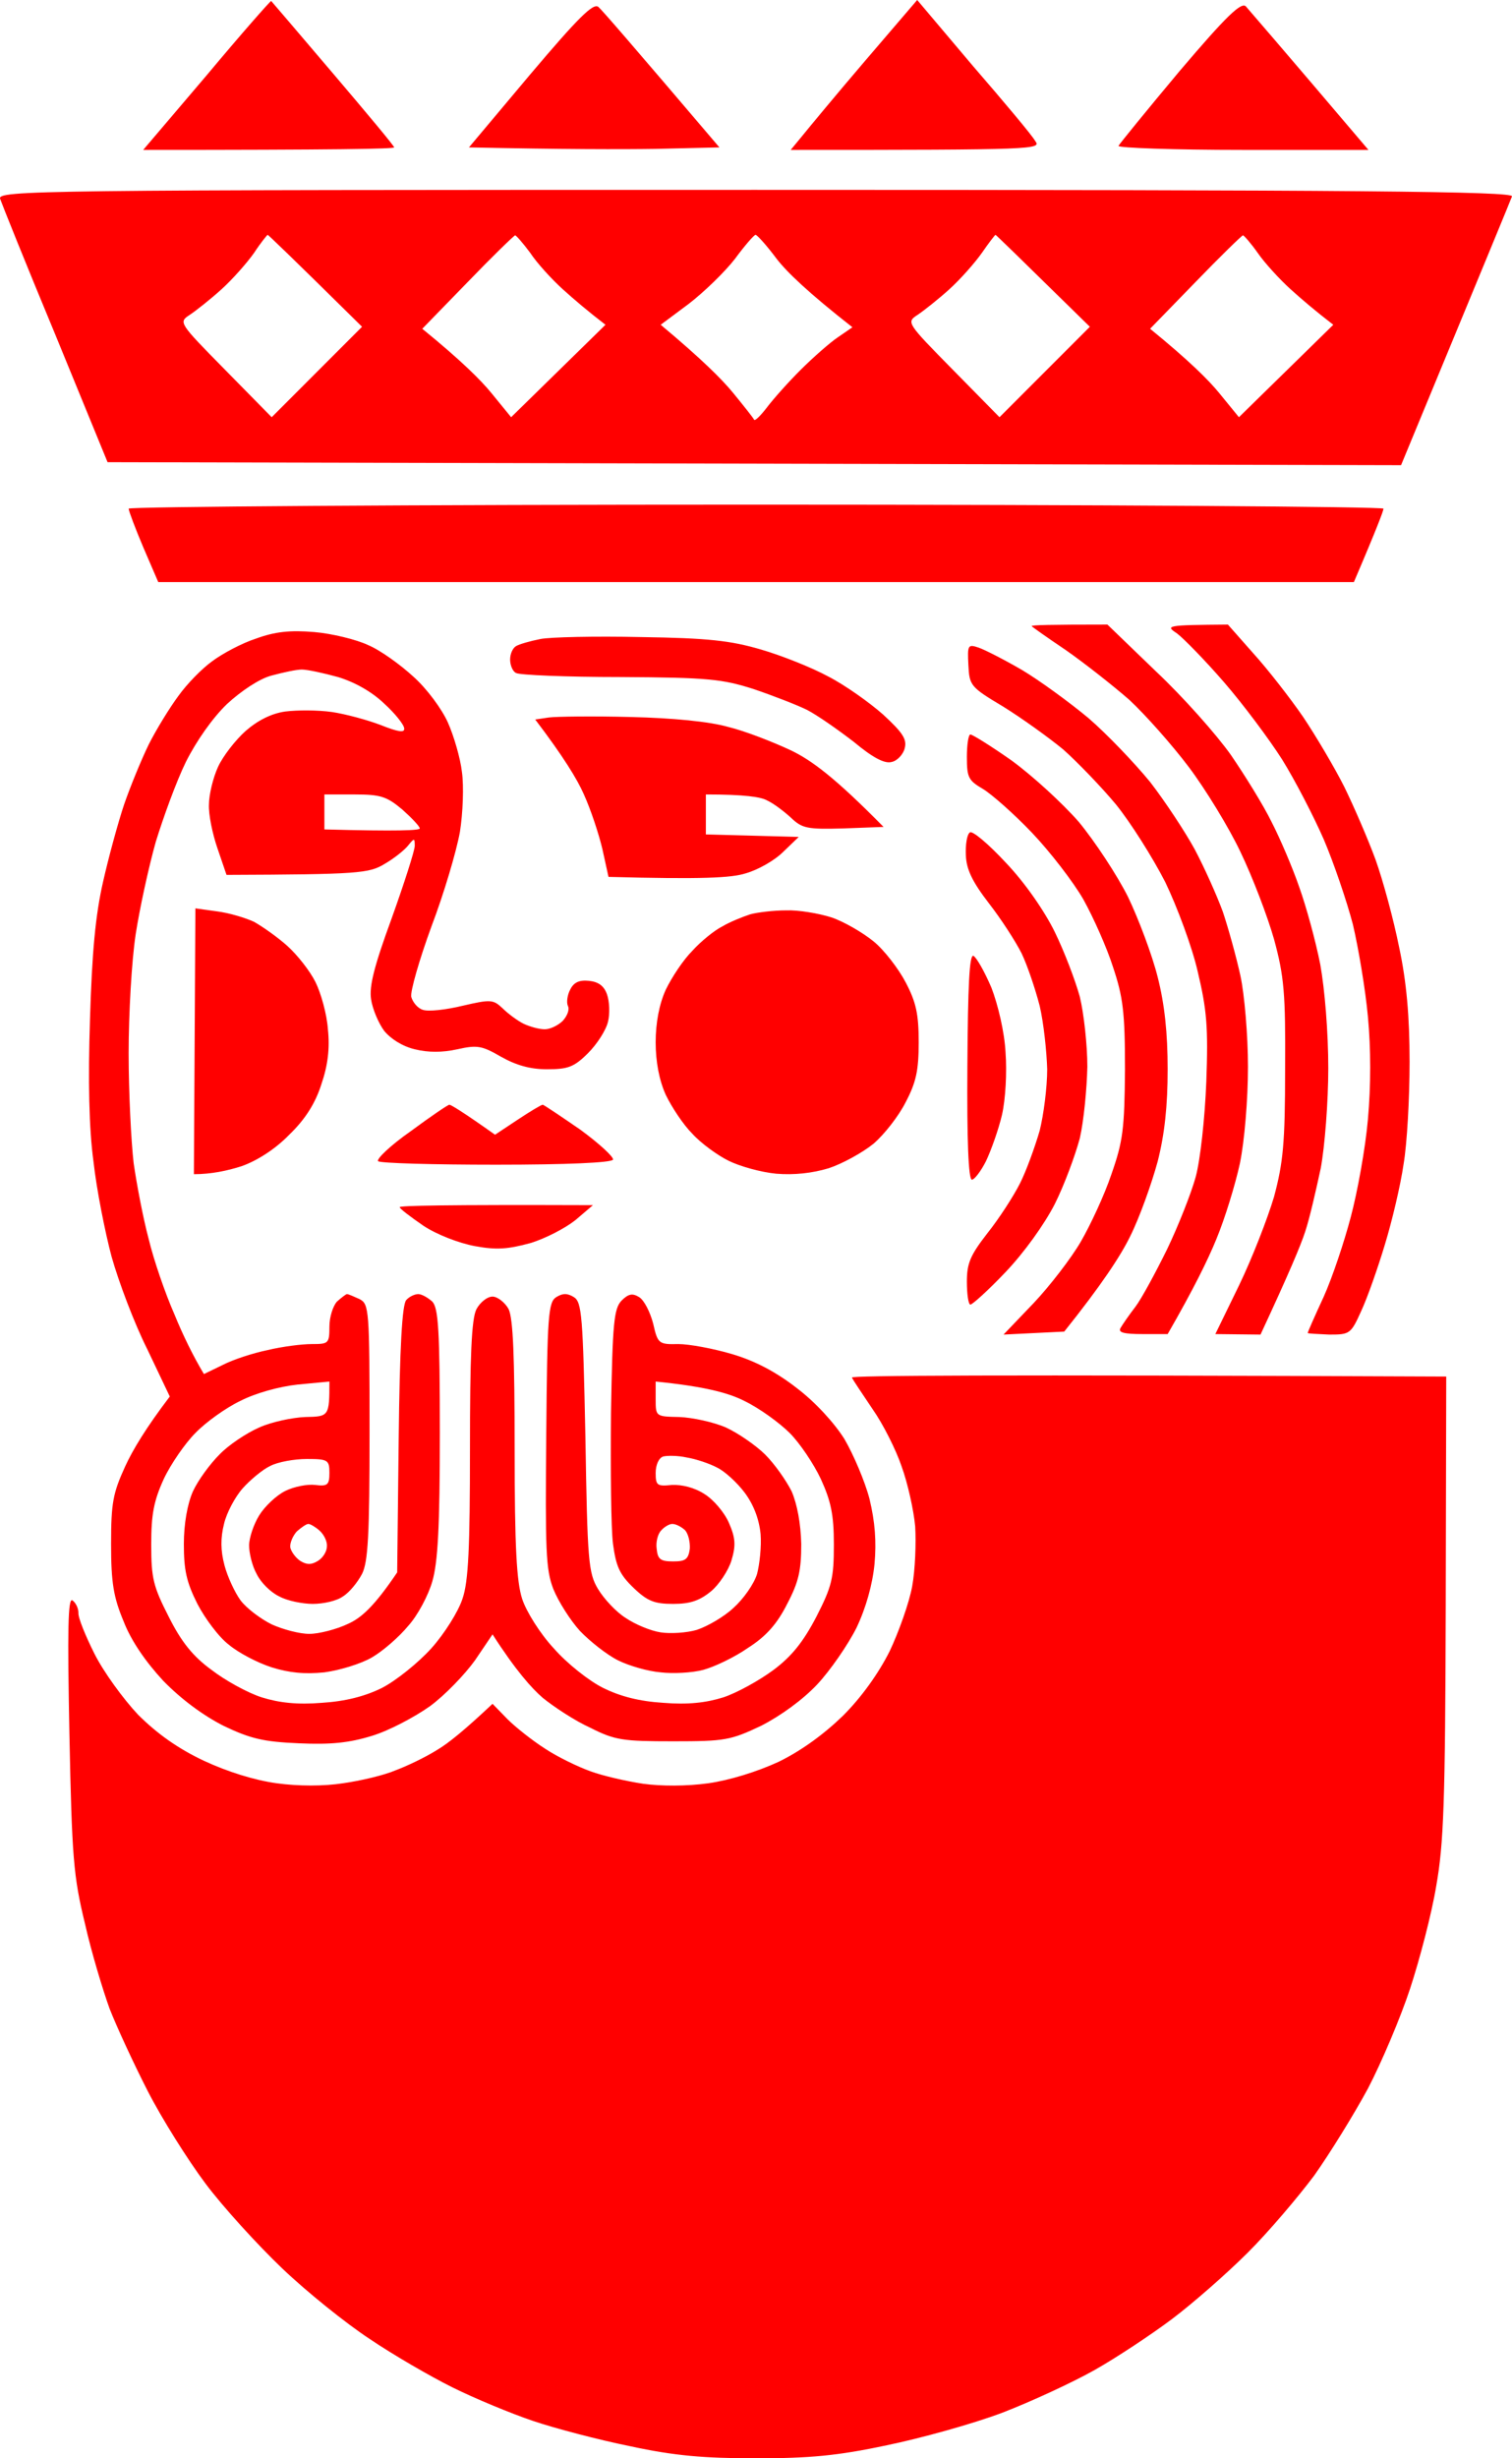 <svg width="168" height="273" viewBox="0 0 168 273" fill="none" xmlns="http://www.w3.org/2000/svg">
<path fill-rule="evenodd" clip-rule="evenodd" d="M30.132 0.111C30.244 0.222 33.311 3.829 37.048 8.212C40.729 12.54 43.796 16.202 43.796 16.369C43.796 16.535 37.494 16.646 15.911 16.646L22.994 8.323C26.842 3.718 30.076 0.055 30.132 0.111ZM66.495 0.777C66.885 1.11 70.064 4.772 79.936 16.369L72.853 16.535C69.005 16.591 62.758 16.591 52.106 16.369L58.91 8.268C64.264 1.942 65.937 0.277 66.495 0.777V0.777ZM101.91 0L108.1 7.324C111.558 11.319 114.681 15.037 115.016 15.648C115.741 16.591 115.239 16.646 87.856 16.646L89.138 15.093C89.808 14.26 92.931 10.487 96.11 6.77L101.91 0ZM138.44 0.721C138.775 1.11 142.009 4.827 152.048 16.646H138.105C130.409 16.646 124.218 16.424 124.274 16.202C124.386 15.98 127.453 12.207 131.078 7.879C136.265 1.776 137.938 0.166 138.44 0.721V0.721ZM160.693 152.869L160.637 178.393C160.581 200.255 160.414 204.75 159.577 209.466C159.075 212.518 157.737 217.623 156.677 220.841C155.618 224.06 153.498 229.054 151.992 231.939C150.431 234.824 147.754 239.152 146.025 241.594C144.24 243.98 140.95 247.864 138.607 250.195C136.265 252.525 132.528 255.799 130.242 257.519C127.955 259.239 124.107 261.791 121.653 263.179C119.199 264.566 114.514 266.73 111.335 267.951C108.1 269.171 102.3 270.78 98.508 271.557C93.042 272.723 89.919 273 84.007 273C78.207 273 74.972 272.723 70.064 271.668C66.495 270.947 61.643 269.671 59.189 268.838C56.735 268.006 52.72 266.341 50.266 265.121C47.812 263.9 43.685 261.514 41.063 259.738C38.442 258.018 34.092 254.523 31.359 251.915C28.627 249.307 24.778 245.09 22.826 242.482C20.874 239.874 17.974 235.268 16.413 232.216C14.851 229.165 12.955 225.059 12.174 223.061C11.449 221.063 10.166 216.846 9.441 213.628C8.158 208.357 7.991 206.304 7.712 192.543C7.489 181.057 7.545 177.395 8.047 177.727C8.382 177.949 8.716 178.56 8.716 179.115C8.66 179.614 9.497 181.667 10.501 183.665C11.505 185.662 13.68 188.659 15.353 190.434C17.472 192.543 19.815 194.207 22.659 195.539C25.28 196.76 28.292 197.703 30.746 198.036C33.144 198.369 35.988 198.369 38.108 198.036C40.06 197.759 42.681 197.148 43.964 196.593C45.302 196.094 47.366 195.095 48.593 194.318C49.82 193.597 51.66 192.099 54.727 189.213L56.401 190.934C57.293 191.821 59.189 193.32 60.583 194.207C61.922 195.095 64.209 196.205 65.603 196.704C66.941 197.204 69.618 197.814 71.459 198.091C73.467 198.369 76.311 198.369 78.709 198.036C81.051 197.703 84.119 196.76 86.517 195.65C89.027 194.429 91.536 192.598 93.656 190.545C95.719 188.492 97.615 185.829 98.843 183.387C99.846 181.279 101.018 178.005 101.352 176.174C101.687 174.343 101.798 171.346 101.687 169.515C101.519 167.684 100.85 164.688 100.181 162.857C99.567 161.026 98.117 158.14 96.946 156.476C95.831 154.811 94.771 153.257 94.66 152.98C94.548 152.758 109.383 152.647 160.693 152.869V152.869ZM83.951 21.085C151.1 21.085 168.166 21.252 167.999 21.807C167.887 22.14 165.043 29.02 155.673 51.659L11.951 51.326L6.151 37.177C2.916 29.409 0.183 22.584 0.016 22.084C-0.319 21.141 3.92 21.085 83.951 21.085V21.085ZM24.611 32.127C23.384 33.237 21.767 34.513 21.097 34.957C19.815 35.79 19.87 35.845 25.001 41.061L30.188 46.332L40.227 36.289C32.196 28.354 29.798 26.079 29.742 26.079C29.686 26.079 28.961 26.967 28.236 28.077C27.455 29.187 25.838 31.018 24.611 32.127ZM46.919 36.511C51.214 40.007 53.445 42.226 54.616 43.669L56.791 46.332L67.276 36.067C65.324 34.569 63.762 33.237 62.535 32.127C61.308 31.018 59.635 29.187 58.91 28.077C58.13 27.023 57.349 26.135 57.237 26.135C57.07 26.19 54.672 28.521 51.939 31.351L46.919 36.511ZM76.534 33.737L73.411 36.067C77.928 39.84 80.215 42.115 81.442 43.613C82.669 45.112 83.728 46.443 83.784 46.61C83.896 46.776 84.509 46.166 85.234 45.223C85.903 44.335 87.577 42.448 88.971 41.061C90.365 39.674 92.261 38.009 93.098 37.454L94.715 36.344C89.752 32.46 87.409 30.185 86.294 28.743C85.178 27.244 84.119 26.079 83.951 26.079C83.784 26.079 82.725 27.3 81.665 28.743C80.549 30.185 78.263 32.405 76.534 33.737V33.737ZM105.479 32.127C104.252 33.237 102.635 34.513 101.966 34.957C100.683 35.79 100.739 35.845 105.87 41.061L111.056 46.332L121.095 36.289C113.064 28.41 110.666 26.079 110.61 26.079C110.554 26.079 109.829 27.023 109.104 28.077C108.324 29.187 106.706 31.018 105.479 32.127ZM127.788 36.511C132.082 40.007 134.313 42.226 135.484 43.669L137.659 46.332L148.144 36.067C146.192 34.569 144.631 33.237 143.404 32.127C142.177 31.018 140.504 29.187 139.779 28.132C138.998 27.023 138.217 26.135 138.105 26.135C137.938 26.19 135.54 28.521 132.807 31.351L127.788 36.511ZM84.007 56.043C122.322 56.043 153.721 56.265 153.721 56.487C153.721 56.709 152.996 58.651 150.431 64.643H17.584L15.911 60.759C15.018 58.651 14.293 56.709 14.293 56.487C14.293 56.265 45.637 56.043 84.007 56.043V56.043ZM123.047 69.36L128.457 74.576C131.469 77.406 135.205 81.623 136.767 83.842C138.328 86.117 140.392 89.446 141.284 91.277C142.232 93.109 143.627 96.382 144.352 98.491C145.133 100.655 146.192 104.539 146.694 107.091C147.196 109.866 147.587 114.638 147.587 118.633C147.587 122.351 147.196 127.345 146.75 129.73C146.248 132.061 145.523 135.279 145.021 136.777C144.519 138.331 143.181 141.494 140.057 148.208L135.038 148.152L137.659 142.77C139.109 139.774 140.838 135.335 141.563 132.893C142.567 129.12 142.79 127.012 142.79 118.744C142.846 110.31 142.679 108.423 141.563 104.317C140.838 101.765 139.165 97.381 137.827 94.607C136.544 91.888 133.923 87.615 132.082 85.174C130.242 82.732 127.286 79.403 125.501 77.738C123.661 76.129 120.482 73.632 118.418 72.19C116.355 70.802 114.626 69.582 114.626 69.526C114.681 69.415 116.522 69.36 123.047 69.36V69.36ZM136.432 69.36L139.277 72.578C140.838 74.298 143.348 77.516 144.798 79.625C146.248 81.789 148.312 85.285 149.371 87.393C150.431 89.557 151.992 93.164 152.829 95.439C153.666 97.769 154.837 102.098 155.45 105.149C156.287 109.034 156.621 112.918 156.621 117.912C156.621 121.907 156.343 127.012 155.952 129.287C155.618 131.617 154.669 135.612 153.889 138.165C153.108 140.773 151.937 144.102 151.267 145.545C150.096 148.152 149.985 148.208 147.698 148.208C146.415 148.152 145.356 148.097 145.3 148.041C145.3 147.93 146.081 146.155 147.085 143.991C148.033 141.882 149.371 137.887 150.096 135.113C150.821 132.394 151.714 127.511 151.992 124.293C152.327 120.575 152.327 116.469 151.992 112.918C151.714 109.866 150.933 105.26 150.319 102.652C149.65 100.1 148.2 95.827 147.085 93.219C145.969 90.667 143.906 86.672 142.456 84.341C141.006 82.067 138.105 78.182 135.986 75.741C133.867 73.299 131.524 70.913 130.799 70.359C129.461 69.471 129.517 69.415 136.432 69.36V69.36ZM34.929 70.192C36.881 70.359 39.613 71.024 40.896 71.635C42.235 72.19 44.465 73.799 45.916 75.13C47.421 76.462 49.094 78.737 49.764 80.235C50.433 81.734 51.158 84.231 51.325 85.729C51.548 87.282 51.437 90.279 51.102 92.387C50.712 94.551 49.318 99.268 47.923 102.93C46.585 106.592 45.581 110.088 45.693 110.698C45.86 111.309 46.417 111.974 46.975 112.141C47.589 112.363 49.541 112.141 51.381 111.697C54.504 110.976 54.783 110.976 55.843 111.974C56.456 112.585 57.516 113.362 58.185 113.695C58.91 114.027 59.914 114.305 60.528 114.305C61.141 114.305 62.033 113.861 62.535 113.362C63.037 112.807 63.316 112.085 63.093 111.697C62.926 111.309 63.037 110.476 63.372 109.866C63.762 109.089 64.376 108.812 65.436 108.923C66.495 109.034 67.109 109.477 67.443 110.421C67.722 111.198 67.778 112.585 67.555 113.473C67.332 114.416 66.328 115.97 65.324 116.968C63.762 118.522 63.093 118.744 60.751 118.744C58.91 118.744 57.349 118.3 55.675 117.357C53.556 116.136 53.054 116.025 50.823 116.524C49.15 116.894 47.57 116.894 46.083 116.524C44.689 116.191 43.406 115.359 42.681 114.471C42.067 113.639 41.398 112.085 41.231 110.976C41.008 109.533 41.565 107.313 43.517 101.987C44.912 98.102 46.083 94.44 46.083 93.941C46.083 93.053 46.027 93.053 45.358 93.885C44.968 94.385 43.796 95.328 42.737 95.938C41.008 96.993 39.837 97.104 25.169 97.159L24.165 94.218C23.607 92.609 23.161 90.445 23.217 89.335C23.217 88.281 23.663 86.394 24.221 85.174C24.778 83.953 26.173 82.177 27.288 81.179C28.627 80.013 30.132 79.237 31.694 79.015C33.032 78.848 35.319 78.848 36.881 79.07C38.386 79.292 40.84 79.958 42.29 80.513C44.242 81.29 44.968 81.401 44.912 80.901C44.912 80.513 43.908 79.237 42.681 78.127C41.287 76.795 39.39 75.741 37.55 75.186C35.932 74.742 34.148 74.354 33.534 74.354C32.921 74.354 31.415 74.687 30.188 75.019C28.85 75.352 26.786 76.74 25.224 78.182C23.607 79.736 21.822 82.288 20.651 84.619C19.591 86.783 18.142 90.778 17.305 93.497C16.524 96.271 15.52 100.877 15.074 103.762C14.628 106.703 14.293 112.585 14.293 116.968C14.293 121.296 14.572 126.79 14.851 129.176C15.186 131.506 15.911 135.335 16.524 137.61C17.082 139.94 18.365 143.658 19.369 145.933C20.317 148.263 21.488 150.649 22.659 152.591L24.723 151.593C25.894 150.982 28.125 150.261 29.742 149.928C31.359 149.54 33.534 149.262 34.65 149.262C36.49 149.262 36.602 149.207 36.602 147.32C36.602 146.266 36.992 145.045 37.438 144.546C37.94 144.102 38.442 143.713 38.554 143.713C38.721 143.713 39.335 143.991 39.948 144.268C41.008 144.823 41.063 145.378 41.063 158.973C41.063 170.459 40.896 173.455 40.227 174.787C39.725 175.73 38.833 176.84 38.108 177.284C37.438 177.783 35.932 178.116 34.761 178.116C33.646 178.116 31.917 177.783 31.025 177.284C30.076 176.84 28.961 175.73 28.515 174.787C28.013 173.899 27.678 172.456 27.678 171.624C27.678 170.791 28.18 169.293 28.794 168.295C29.407 167.296 30.69 166.075 31.694 165.576C32.698 165.076 34.204 164.799 35.04 164.91C36.379 165.076 36.602 164.91 36.602 163.578C36.602 162.135 36.434 162.024 34.092 162.024C32.698 162.024 30.857 162.357 30.021 162.801C29.184 163.19 27.79 164.355 26.953 165.298C26.117 166.241 25.169 168.017 24.89 169.238C24.499 170.791 24.499 172.179 24.946 173.843C25.28 175.12 26.117 176.895 26.73 177.727C27.399 178.615 28.961 179.78 30.188 180.391C31.415 180.946 33.255 181.445 34.371 181.445C35.431 181.445 37.383 180.946 38.665 180.335C40.171 179.67 41.621 178.338 44.131 174.62L44.298 159.86C44.41 149.54 44.689 144.879 45.135 144.379C45.469 143.991 46.083 143.713 46.473 143.713C46.864 143.713 47.533 144.102 48.035 144.546C48.704 145.267 48.871 147.653 48.871 159.139C48.871 169.626 48.648 173.51 48.035 175.619C47.589 177.173 46.417 179.392 45.358 180.557C44.354 181.778 42.569 183.332 41.342 184.053C40.115 184.774 37.717 185.496 36.044 185.718C33.869 185.94 32.14 185.773 30.188 185.163C28.627 184.663 26.507 183.554 25.448 182.666C24.332 181.834 22.77 179.725 21.934 178.116C20.707 175.674 20.428 174.343 20.428 171.457C20.428 169.238 20.819 167.018 21.432 165.631C21.99 164.41 23.328 162.579 24.388 161.525C25.392 160.471 27.399 159.139 28.794 158.529C30.132 157.918 32.475 157.419 33.925 157.363C36.546 157.308 36.602 157.308 36.602 153.424L33.088 153.757C31.025 153.979 28.403 154.7 26.674 155.588C25.057 156.365 22.826 157.974 21.711 159.139C20.595 160.249 18.978 162.579 18.197 164.244C17.082 166.685 16.803 168.184 16.803 171.513C16.803 175.286 17.026 176.174 18.755 179.559C20.149 182.333 21.432 183.942 23.495 185.44C25.001 186.605 27.511 187.993 29.073 188.492C31.025 189.102 33.032 189.324 35.765 189.102C38.386 188.936 40.562 188.381 42.458 187.438C43.964 186.661 46.417 184.719 47.923 183.054C49.373 181.445 50.935 178.948 51.381 177.561C52.05 175.674 52.218 171.846 52.218 160.915C52.218 150.649 52.385 146.432 52.943 145.378C53.333 144.657 54.114 143.991 54.727 143.991C55.285 143.991 56.122 144.657 56.512 145.378C57.014 146.432 57.181 150.649 57.181 160.915C57.181 171.846 57.404 175.674 58.018 177.561C58.464 178.948 60.026 181.445 61.532 183.054C62.982 184.719 65.436 186.661 66.997 187.438C68.893 188.381 71.013 188.936 73.69 189.102C76.422 189.324 78.43 189.102 80.382 188.492C81.888 187.993 84.398 186.605 85.959 185.44C87.967 183.942 89.25 182.333 90.7 179.559C92.429 176.174 92.652 175.286 92.652 171.513C92.652 168.184 92.317 166.685 91.202 164.244C90.421 162.579 88.859 160.249 87.744 159.139C86.573 157.974 84.342 156.365 82.725 155.588C80.996 154.7 78.374 153.979 72.853 153.424V155.366C72.853 157.308 72.853 157.308 75.474 157.363C76.924 157.419 79.267 157.918 80.661 158.529C82 159.139 84.007 160.526 85.011 161.525C86.071 162.579 87.354 164.41 87.967 165.631C88.581 167.074 88.971 169.182 89.027 171.457C89.027 174.398 88.748 175.674 87.465 178.116C86.35 180.335 85.123 181.723 83.115 182.999C81.609 184.053 79.378 185.107 78.151 185.44C76.924 185.773 74.749 185.884 73.411 185.718C72.016 185.607 69.897 184.996 68.67 184.386C67.443 183.776 65.547 182.277 64.432 181.112C63.372 179.947 62.033 177.838 61.476 176.451C60.639 174.287 60.583 172.123 60.695 159.305C60.806 146.099 60.918 144.601 61.81 144.046C62.535 143.602 63.037 143.602 63.762 144.046C64.655 144.601 64.766 146.155 65.045 159.583C65.268 173.399 65.38 174.676 66.439 176.451C67.109 177.561 68.447 179.004 69.507 179.67C70.566 180.391 72.295 181.112 73.411 181.279C74.47 181.445 76.311 181.334 77.426 181.001C78.597 180.613 80.438 179.559 81.498 178.56C82.613 177.561 83.784 175.896 84.119 174.787C84.398 173.732 84.621 171.735 84.509 170.348C84.342 168.683 83.728 167.074 82.725 165.742C81.888 164.632 80.494 163.356 79.657 162.968C78.821 162.524 77.315 162.024 76.311 161.858C75.307 161.636 74.136 161.636 73.69 161.747C73.188 161.913 72.853 162.69 72.853 163.578C72.853 164.965 73.02 165.076 74.638 164.91C75.753 164.854 77.147 165.187 78.263 165.909C79.267 166.519 80.494 167.962 80.996 169.127C81.721 170.791 81.776 171.624 81.275 173.288C80.94 174.398 79.88 176.007 78.988 176.729C77.705 177.783 76.645 178.116 74.805 178.116C72.742 178.116 71.961 177.838 70.399 176.34C68.838 174.842 68.447 173.954 68.112 171.457C67.889 169.793 67.834 163.245 67.889 156.92C68.057 146.821 68.224 145.323 69.061 144.435C69.841 143.658 70.288 143.602 71.013 144.046C71.57 144.379 72.24 145.711 72.574 146.987C73.076 149.207 73.188 149.318 75.363 149.262C76.59 149.262 79.267 149.762 81.33 150.372C83.859 151.112 86.257 152.37 88.525 154.145C90.588 155.699 92.708 158.029 93.823 159.805C94.827 161.525 96.11 164.521 96.612 166.463C97.225 169.016 97.392 171.18 97.169 173.677C96.946 175.952 96.221 178.56 95.162 180.779C94.213 182.666 92.261 185.496 90.811 187.049C89.194 188.77 86.74 190.545 84.565 191.655C81.163 193.264 80.549 193.375 74.805 193.375C69.228 193.375 68.336 193.264 65.603 191.877C63.874 191.1 61.532 189.546 60.304 188.548C59.078 187.493 57.293 185.496 54.727 181.501L52.775 184.386C51.66 185.94 49.429 188.27 47.756 189.491C46.027 190.712 43.183 192.21 41.342 192.765C38.833 193.541 36.769 193.763 33.2 193.597C29.296 193.43 27.846 193.098 24.834 191.655C22.547 190.49 20.149 188.714 18.142 186.661C16.189 184.552 14.572 182.222 13.736 180.058C12.62 177.395 12.341 175.785 12.341 171.457C12.341 166.852 12.564 165.798 13.903 162.857C14.739 161.026 16.245 158.529 18.866 155.088L16.357 149.817C14.907 146.932 13.178 142.326 12.397 139.552C11.672 136.833 10.724 132.061 10.389 129.009C9.887 125.347 9.776 120.02 9.999 113.195C10.222 105.704 10.612 101.598 11.449 97.936C12.062 95.217 13.122 91.333 13.791 89.335C14.461 87.393 15.688 84.397 16.524 82.677C17.361 81.012 18.866 78.571 19.815 77.294C20.763 75.963 22.436 74.243 23.607 73.41C24.723 72.578 26.898 71.413 28.459 70.913C30.578 70.137 32.252 69.97 34.929 70.192V70.192ZM36.044 92.11C44.242 92.332 46.641 92.221 46.641 91.999C46.641 91.777 45.748 90.834 44.689 89.89C42.96 88.448 42.29 88.226 39.39 88.226H36.044V92.11ZM32.252 171.846C32.363 172.345 32.865 173.011 33.367 173.344C34.092 173.788 34.594 173.788 35.319 173.344C35.877 173.011 36.323 172.29 36.323 171.735C36.379 171.18 35.988 170.403 35.486 169.959C35.04 169.571 34.483 169.238 34.259 169.238C34.036 169.238 33.479 169.626 32.977 170.07C32.531 170.57 32.196 171.346 32.252 171.846ZM72.965 172.012C73.076 173.177 73.411 173.399 74.805 173.399C76.144 173.399 76.478 173.177 76.645 172.012C76.701 171.291 76.478 170.292 76.088 169.904C75.642 169.515 75.084 169.238 74.694 169.238C74.359 169.238 73.801 169.571 73.466 169.959C73.076 170.348 72.853 171.291 72.965 172.012V172.012ZM71.18 70.747C78.653 70.858 81.163 71.135 84.565 72.134C86.852 72.8 90.198 74.132 92.038 75.13C93.879 76.074 96.612 78.016 98.117 79.348C100.348 81.401 100.794 82.122 100.516 83.121C100.348 83.787 99.679 84.508 99.066 84.619C98.285 84.841 96.946 84.12 94.883 82.399C93.154 81.068 90.867 79.459 89.696 78.848C88.581 78.293 85.848 77.239 83.728 76.518C80.215 75.408 78.709 75.242 68.949 75.186C62.926 75.186 57.739 74.964 57.349 74.742C56.958 74.576 56.679 73.854 56.679 73.244C56.679 72.633 56.958 71.968 57.349 71.746C57.739 71.524 58.91 71.191 60.026 70.969C61.085 70.747 66.105 70.636 71.18 70.747V70.747ZM108.714 71.912C109.383 72.134 111.558 73.244 113.566 74.409C115.518 75.574 118.864 78.016 120.928 79.736C122.991 81.512 126.059 84.73 127.788 86.838C129.461 89.002 131.692 92.387 132.751 94.329C133.811 96.327 135.205 99.434 135.875 101.265C136.488 103.096 137.38 106.315 137.827 108.368C138.273 110.421 138.663 114.971 138.663 118.466C138.663 122.129 138.273 126.734 137.771 129.176C137.269 131.506 136.098 135.335 135.15 137.61C134.201 139.94 132.584 143.214 129.74 148.152H126.951C124.888 148.152 124.218 147.986 124.497 147.487C124.72 147.098 125.445 146.044 126.17 145.101C126.84 144.213 128.401 141.327 129.684 138.72C130.911 136.167 132.361 132.505 132.863 130.674C133.365 128.787 133.867 124.293 134.034 120.131C134.257 114.083 134.09 112.141 133.086 107.924C132.473 105.205 130.799 100.71 129.461 97.936C128.067 95.217 125.613 91.333 123.995 89.335C122.378 87.393 119.701 84.619 118.139 83.232C116.522 81.9 113.51 79.736 111.447 78.46C107.822 76.296 107.71 76.129 107.599 73.854C107.487 71.635 107.543 71.524 108.714 71.912V71.912ZM70.064 79.625C74.749 79.736 78.821 80.124 80.94 80.735C82.78 81.179 85.903 82.399 87.911 83.343C90.198 84.452 92.763 86.339 98.173 91.832L93.712 91.999C89.696 92.11 89.138 91.999 87.911 90.834C87.13 90.112 85.959 89.224 85.234 88.891C84.565 88.503 82.725 88.226 78.43 88.226V92.665L88.748 92.942L87.019 94.607C86.071 95.55 84.23 96.604 82.836 96.993C81.275 97.492 78.04 97.659 67.611 97.381L66.941 94.329C66.551 92.665 65.659 89.946 64.878 88.226C64.153 86.561 62.591 84.008 59.468 79.902L60.974 79.68C61.81 79.57 65.882 79.514 70.064 79.625V79.625ZM107.822 81.567C108.045 81.567 110.108 82.843 112.395 84.452C114.681 86.117 118.028 89.169 119.868 91.277C121.653 93.442 124.107 97.159 125.334 99.601C126.505 102.042 128.011 106.037 128.624 108.479C129.405 111.53 129.74 114.749 129.74 118.744C129.74 122.795 129.405 125.957 128.624 129.009C127.955 131.451 126.617 135.224 125.557 137.332C124.497 139.496 122.378 142.715 118.251 147.875L111.503 148.208L114.849 144.712C116.633 142.826 119.032 139.718 120.091 137.887C121.151 136.056 122.713 132.727 123.493 130.396C124.776 126.734 124.943 125.402 124.999 118.744C124.999 112.363 124.776 110.698 123.661 107.369C122.991 105.26 121.486 101.876 120.37 99.878C119.255 97.936 116.689 94.607 114.681 92.498C112.674 90.39 110.22 88.226 109.216 87.615C107.599 86.672 107.431 86.339 107.431 84.064C107.431 82.732 107.599 81.567 107.822 81.567V81.567ZM111.781 95.827C113.901 98.047 116.076 101.21 117.191 103.485C118.251 105.649 119.478 108.867 119.98 110.698C120.426 112.529 120.816 116.025 120.816 118.466C120.761 120.908 120.426 124.459 119.98 126.401C119.478 128.288 118.251 131.617 117.191 133.726C116.02 136.001 113.789 139.108 111.726 141.272C109.829 143.27 108.045 144.879 107.822 144.879C107.599 144.879 107.431 143.713 107.431 142.326C107.431 140.273 107.822 139.385 109.718 136.944C111.001 135.335 112.618 132.838 113.343 131.395C114.068 129.952 115.016 127.289 115.518 125.569C115.964 123.793 116.355 120.741 116.355 118.744C116.299 116.802 115.964 113.584 115.518 111.697C115.016 109.755 114.124 107.147 113.51 105.871C112.841 104.539 111.224 102.042 109.885 100.322C108.045 97.936 107.375 96.549 107.32 94.995C107.264 93.83 107.431 92.665 107.766 92.443C108.045 92.221 109.829 93.719 111.781 95.827V95.827ZM21.711 100.877L24.109 101.21C25.448 101.376 27.288 101.931 28.236 102.375C29.128 102.874 30.802 104.04 31.917 105.038C33.032 106.037 34.427 107.813 35.04 109.034C35.654 110.254 36.323 112.64 36.434 114.305C36.657 116.413 36.434 118.3 35.709 120.409C35.04 122.517 33.925 124.293 32.14 126.013C30.578 127.622 28.571 128.898 26.842 129.509C25.28 130.008 23.495 130.396 21.544 130.396L21.711 100.877ZM87.354 101.099C88.692 101.043 90.979 101.432 92.373 101.876C93.712 102.32 95.831 103.54 97.058 104.539C98.229 105.482 99.846 107.591 100.627 109.089C101.798 111.309 102.077 112.64 102.077 115.748C102.077 118.855 101.798 120.187 100.627 122.406C99.846 123.96 98.229 126.013 97.058 127.012C95.831 128.01 93.6 129.231 92.094 129.73C90.254 130.285 88.246 130.507 86.238 130.341C84.509 130.174 82.167 129.509 80.94 128.898C79.713 128.288 77.873 126.956 76.924 125.902C75.921 124.903 74.638 122.961 73.969 121.574C73.243 119.965 72.853 117.912 72.853 115.748C72.853 113.584 73.243 111.53 73.969 109.921C74.638 108.534 75.921 106.592 76.924 105.593C77.873 104.539 79.378 103.318 80.271 102.874C81.107 102.375 82.501 101.82 83.338 101.543C84.119 101.321 85.959 101.099 87.354 101.099V101.099ZM108.156 106.148C108.491 106.315 109.383 107.868 110.164 109.699C110.889 111.586 111.614 114.638 111.726 116.857C111.893 119.077 111.726 122.073 111.335 123.793C110.945 125.458 110.108 127.788 109.551 128.954C108.993 130.063 108.268 131.007 107.989 131.007C107.599 131.007 107.431 126.512 107.487 118.466C107.543 109.422 107.71 105.982 108.156 106.148V106.148ZM49.931 122.684C50.098 122.684 51.325 123.405 55.006 126.013L57.516 124.348C58.855 123.46 60.137 122.684 60.304 122.684C60.416 122.684 62.312 123.96 64.487 125.458C66.607 127.012 68.224 128.51 68.112 128.787C67.889 129.12 62.982 129.342 55.118 129.342C48.146 129.342 42.235 129.176 42.012 128.954C41.788 128.732 43.406 127.178 45.637 125.624C47.812 124.015 49.764 122.684 49.931 122.684V122.684ZM65.882 133.837L63.93 135.501C62.814 136.389 60.583 137.554 58.91 138.054C56.456 138.72 55.174 138.83 52.775 138.387C50.991 138.054 48.537 137.11 47.031 136.112C45.581 135.113 44.41 134.225 44.41 134.059C44.41 133.892 49.206 133.781 65.882 133.837V133.837Z" fill="#FF0000"/>
</svg>
